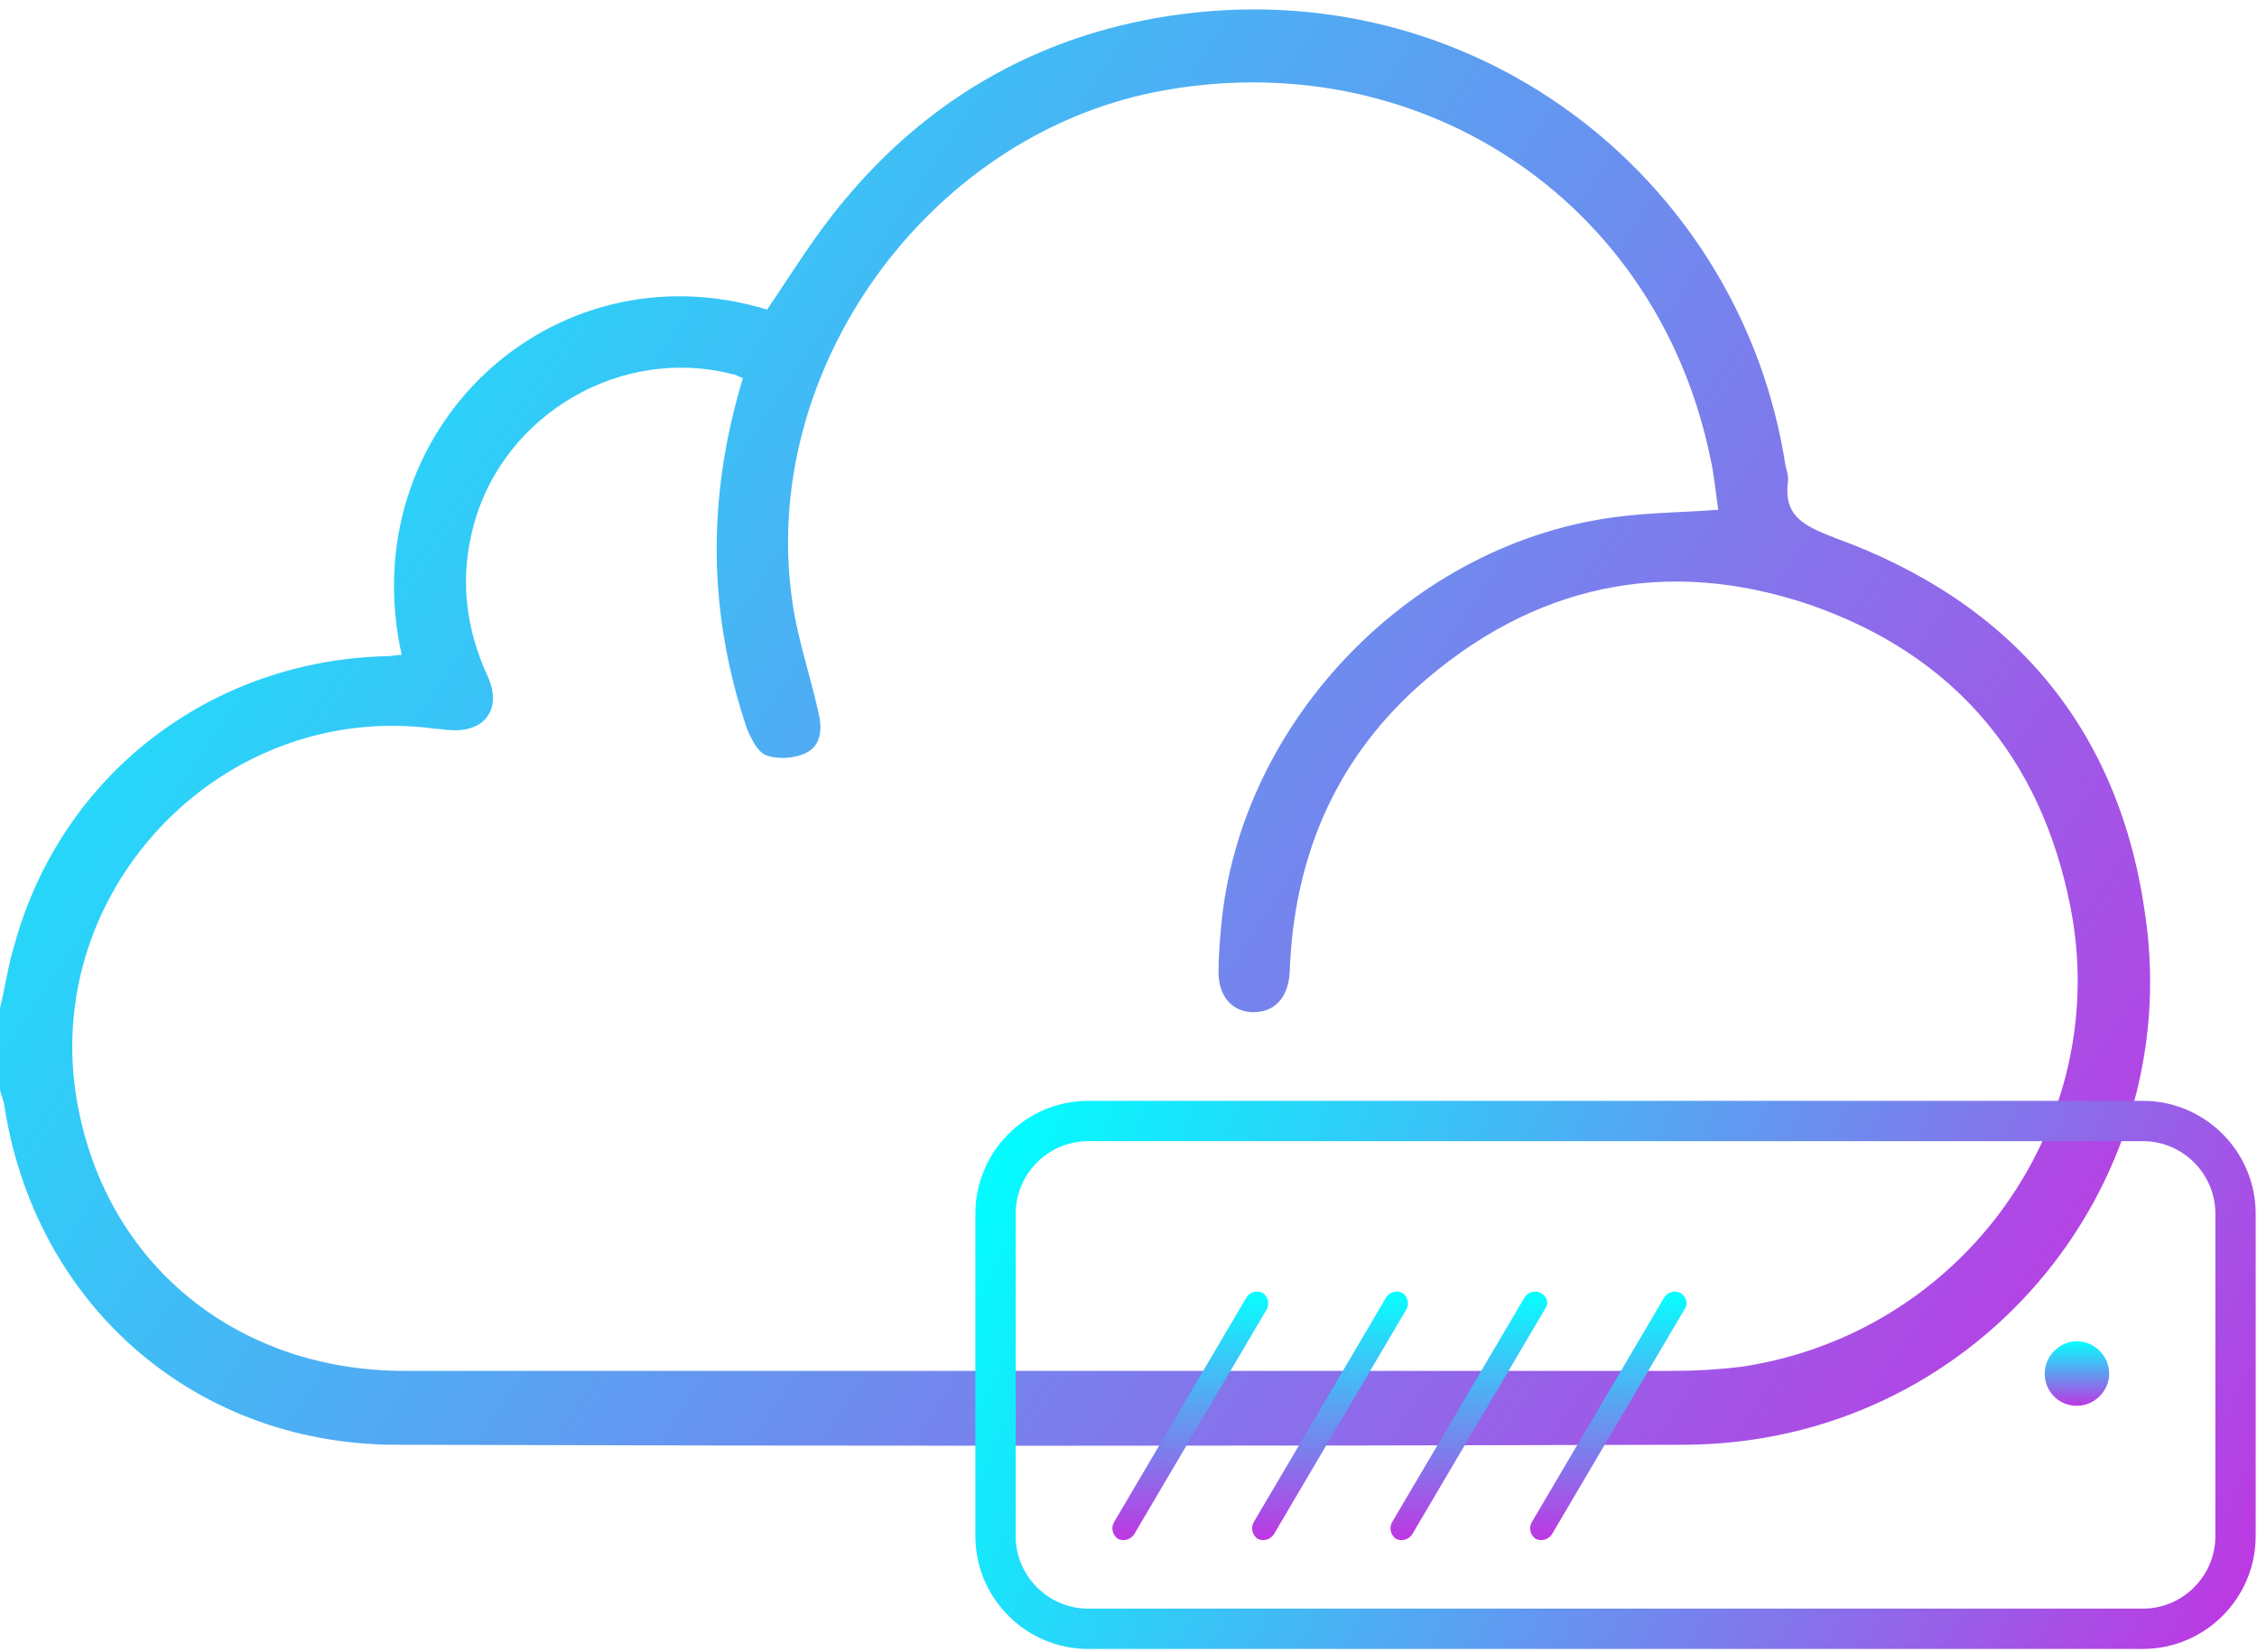 <svg width="168" height="123" viewBox="0 0 168 123" fill="none" xmlns="http://www.w3.org/2000/svg">
<path d="M55.3 28.148C55 28.047 54.7 27.848 54.5 27.848C46.3 25.747 37.6 30.747 35.3 38.947C34.2 42.847 34.6 46.648 36.3 50.347C37.4 52.748 36.1 54.547 33.5 54.347C33.1 54.347 32.8 54.248 32.4 54.248C16.2 52.047 2.5 66.847 5.9 82.847C8.3 94.448 17.9 102.048 30.1 102.048C61.6 102.048 93.1 102.048 124.6 102.048C126.3 102.048 127.9 101.948 129.6 101.748C146.3 99.248 157.3 83.448 154.1 67.448C151.9 56.347 145.4 48.748 134.8 45.047C124 41.347 114 43.547 105.5 51.148C99.3 56.748 96.3 63.947 96 72.347C95.9 74.248 94.9 75.347 93.3 75.347C91.7 75.347 90.7 74.147 90.7 72.347C90.7 71.248 90.8 70.047 90.9 68.948C92.3 53.547 105.3 40.248 120.6 38.447C123 38.148 125.3 38.148 127.9 37.947C127.7 36.648 127.6 35.347 127.3 34.047C123.3 14.748 105.4 3.048 86 6.848C68.9 10.248 56.4 27.747 59 44.947C59.4 47.648 60.3 50.248 60.9 52.947C61.2 54.148 61.2 55.447 60 56.047C59.2 56.447 58 56.547 57.1 56.248C56.4 56.047 55.9 54.947 55.6 54.248C52.7 45.648 52.6 37.047 55.3 28.148ZM0 75.047C0.4 73.448 0.6 71.847 1.1 70.248C4.6 57.648 15.7 49.148 28.8 48.847C29.2 48.847 29.5 48.748 29.9 48.748C26.2 32.148 41 18.148 57.1 23.047C59 20.247 60.7 17.448 62.9 14.848C69.4 7.048 77.9 2.348 88 1.048C110.4 -1.852 129.7 13.748 132.9 34.648C133 35.047 133.1 35.347 133.1 35.748C132.7 38.447 134.3 39.148 136.6 40.047C149.8 44.847 157.8 54.248 159.7 68.248C162.6 88.547 146.9 107.448 125.4 107.548C93.4 107.648 61.4 107.648 29.3 107.548C14.3 107.448 2.5 96.948 0.3 82.147C0.2 81.847 0.1 81.448 0 81.147V75.047H0Z" fill="url(#paint0_linear)"/>
<path d="M81.002 83.448C77.202 83.448 74.102 86.547 74.102 90.347V114.348C74.102 118.148 77.202 121.248 81.002 121.248H159.502C163.302 121.248 166.402 118.148 166.402 114.348V90.347C166.402 86.547 163.302 83.448 159.502 83.448H81.002Z" stroke="url(#paint1_linear)" stroke-width="3"/>
<path d="M94.001 96.248C93.601 96.047 93.101 96.147 92.801 96.547L82.901 113.347C82.701 113.747 82.801 114.247 83.201 114.547C83.601 114.747 84.101 114.647 84.401 114.247L94.301 97.447C94.501 97.047 94.401 96.547 94.001 96.248Z" fill="url(#paint2_linear)"/>
<path d="M104.399 96.248C103.999 96.047 103.499 96.147 103.199 96.547L93.299 113.347C93.099 113.747 93.199 114.247 93.599 114.547C93.999 114.747 94.499 114.647 94.799 114.247L104.699 97.447C104.899 97.047 104.799 96.547 104.399 96.248Z" fill="url(#paint3_linear)"/>
<path d="M114.7 96.248C114.3 96.047 113.8 96.147 113.5 96.547L103.6 113.347C103.4 113.747 103.5 114.247 103.9 114.547C104.3 114.747 104.8 114.647 105.1 114.247L115 97.447C115.3 97.047 115.2 96.547 114.7 96.248Z" fill="url(#paint4_linear)"/>
<path d="M125.098 96.248C124.698 96.047 124.198 96.147 123.898 96.547L113.998 113.347C113.798 113.747 113.898 114.247 114.298 114.547C114.698 114.747 115.198 114.647 115.498 114.247L125.398 97.447C125.698 97.047 125.498 96.547 125.098 96.248Z" fill="url(#paint5_linear)"/>
<path d="M154.599 104.647C155.899 104.647 156.999 103.547 156.999 102.247C156.999 100.947 155.899 99.847 154.599 99.847C153.299 99.847 152.199 100.947 152.199 102.247C152.199 103.547 153.199 104.647 154.599 104.647Z" fill="url(#paint6_linear)"/>
<defs>
<linearGradient id="paint0_linear" x1="-1.07453e-06" y1="1" x2="160" y2="108" gradientUnits="userSpaceOnUse">
<stop stop-color="#00FFFF"/>
<stop offset="1" stop-color="#C036E2"/>
</linearGradient>
<linearGradient id="paint1_linear" x1="74" y1="83" x2="166" y2="124" gradientUnits="userSpaceOnUse">
<stop stop-color="#00FFFF"/>
<stop offset="1" stop-color="#BF36E2"/>
</linearGradient>
<linearGradient id="paint2_linear" x1="88.601" y1="96.147" x2="88.601" y2="114.647" gradientUnits="userSpaceOnUse">
<stop stop-color="#06FFFF"/>
<stop offset="1" stop-color="#BE37E2"/>
</linearGradient>
<linearGradient id="paint3_linear" x1="98.999" y1="96.147" x2="98.999" y2="114.647" gradientUnits="userSpaceOnUse">
<stop stop-color="#06FFFF"/>
<stop offset="1" stop-color="#BE37E2"/>
</linearGradient>
<linearGradient id="paint4_linear" x1="109.334" y1="96.147" x2="109.334" y2="114.647" gradientUnits="userSpaceOnUse">
<stop stop-color="#06FFFF"/>
<stop offset="1" stop-color="#BE37E2"/>
</linearGradient>
<linearGradient id="paint5_linear" x1="119.721" y1="96.147" x2="119.721" y2="114.647" gradientUnits="userSpaceOnUse">
<stop stop-color="#06FFFF"/>
<stop offset="1" stop-color="#BE37E2"/>
</linearGradient>
<linearGradient id="paint6_linear" x1="154.599" y1="99.847" x2="154.599" y2="104.647" gradientUnits="userSpaceOnUse">
<stop stop-color="#06FFFF"/>
<stop offset="1" stop-color="#BE37E2"/>
</linearGradient>
</defs>
</svg>
